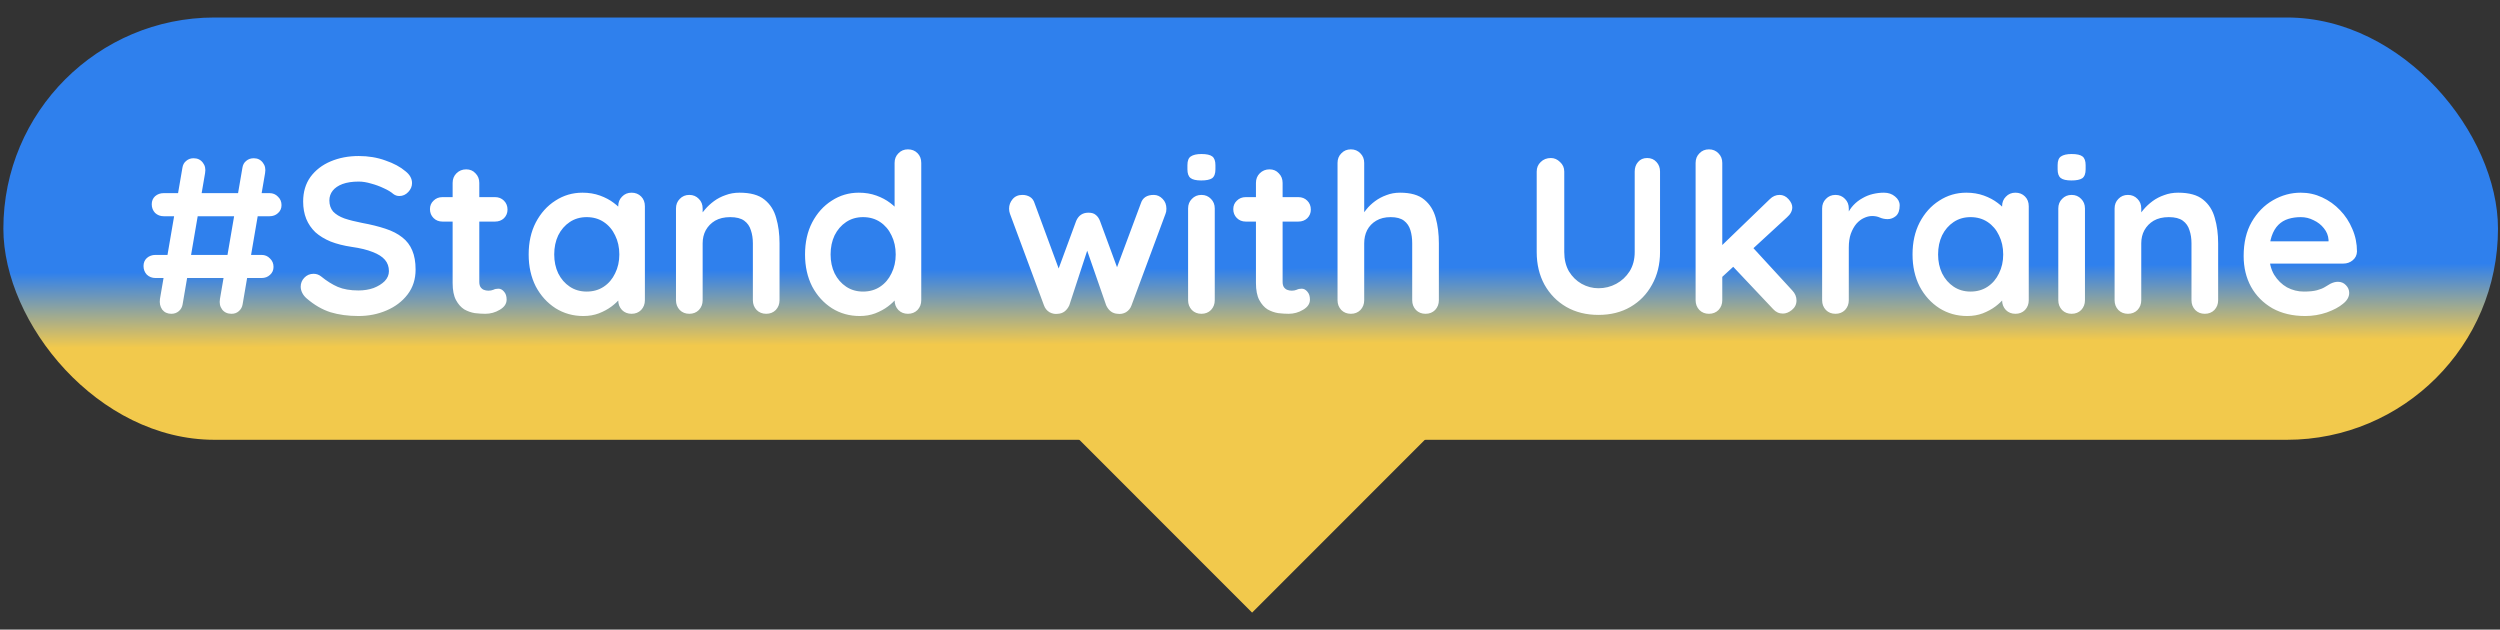 <svg width="135" height="34" viewBox="0 0 135 34" fill="none" xmlns="http://www.w3.org/2000/svg">
<rect x="0" y="0" width="135" height="34" fill="#333333" stroke="none"/>
<path d="M67.613 23.669H77.022L67.613 33.081L58.205 23.669H67.613Z" fill="#F2C94C"/>
<rect x="0.182" y="0.945" width="134.709" height="22.804" rx="11.402" fill="url(#paint0_linear_1104_2545)"/>
<path d="M9.25 16.945C9.042 16.945 8.878 16.869 8.758 16.717C8.646 16.557 8.606 16.365 8.638 16.141L9.85 9.061C9.874 8.901 9.942 8.777 10.054 8.689C10.166 8.593 10.298 8.545 10.45 8.545C10.666 8.545 10.834 8.625 10.954 8.785C11.074 8.937 11.114 9.125 11.074 9.349L9.862 16.429C9.838 16.581 9.77 16.705 9.658 16.801C9.546 16.897 9.41 16.945 9.25 16.945ZM8.842 11.677C8.658 11.677 8.502 11.617 8.374 11.497C8.254 11.369 8.194 11.213 8.194 11.029C8.194 10.853 8.254 10.709 8.374 10.597C8.502 10.485 8.658 10.429 8.842 10.429H14.554C14.738 10.429 14.89 10.493 15.01 10.621C15.138 10.741 15.202 10.893 15.202 11.077C15.202 11.253 15.138 11.397 15.01 11.509C14.89 11.621 14.738 11.677 14.554 11.677H8.842ZM12.502 16.945C12.286 16.945 12.118 16.869 11.998 16.717C11.878 16.557 11.838 16.365 11.878 16.141L13.09 9.061C13.114 8.901 13.182 8.777 13.294 8.689C13.406 8.593 13.542 8.545 13.702 8.545C13.91 8.545 14.074 8.625 14.194 8.785C14.314 8.937 14.354 9.125 14.314 9.349L13.102 16.429C13.078 16.581 13.01 16.705 12.898 16.801C12.794 16.897 12.662 16.945 12.502 16.945ZM8.398 15.013C8.214 15.013 8.058 14.953 7.93 14.833C7.81 14.705 7.75 14.549 7.75 14.365C7.75 14.189 7.81 14.045 7.93 13.933C8.058 13.821 8.214 13.765 8.398 13.765H14.122C14.306 13.765 14.458 13.829 14.578 13.957C14.706 14.077 14.77 14.229 14.77 14.413C14.77 14.589 14.706 14.733 14.578 14.845C14.458 14.957 14.306 15.013 14.122 15.013H8.398ZM19.358 17.065C18.798 17.065 18.294 16.997 17.846 16.861C17.398 16.717 16.97 16.469 16.562 16.117C16.458 16.029 16.378 15.929 16.322 15.817C16.266 15.705 16.238 15.593 16.238 15.481C16.238 15.297 16.302 15.137 16.43 15.001C16.566 14.857 16.734 14.785 16.934 14.785C17.086 14.785 17.222 14.833 17.342 14.929C17.646 15.177 17.946 15.365 18.242 15.493C18.546 15.621 18.918 15.685 19.358 15.685C19.654 15.685 19.926 15.641 20.174 15.553C20.422 15.457 20.622 15.333 20.774 15.181C20.926 15.021 21.002 14.841 21.002 14.641C21.002 14.401 20.93 14.197 20.786 14.029C20.642 13.861 20.422 13.721 20.126 13.609C19.83 13.489 19.454 13.397 18.998 13.333C18.566 13.269 18.186 13.173 17.858 13.045C17.53 12.909 17.254 12.741 17.03 12.541C16.814 12.333 16.65 12.093 16.538 11.821C16.426 11.541 16.37 11.229 16.37 10.885C16.37 10.365 16.502 9.921 16.766 9.553C17.038 9.185 17.402 8.905 17.858 8.713C18.314 8.521 18.818 8.425 19.37 8.425C19.89 8.425 20.37 8.505 20.81 8.665C21.258 8.817 21.622 9.013 21.902 9.253C22.134 9.437 22.25 9.649 22.25 9.889C22.25 10.065 22.182 10.225 22.046 10.369C21.91 10.513 21.75 10.585 21.566 10.585C21.446 10.585 21.338 10.549 21.242 10.477C21.114 10.365 20.942 10.261 20.726 10.165C20.51 10.061 20.282 9.977 20.042 9.913C19.802 9.841 19.578 9.805 19.37 9.805C19.026 9.805 18.734 9.849 18.494 9.937C18.262 10.025 18.086 10.145 17.966 10.297C17.846 10.449 17.786 10.625 17.786 10.825C17.786 11.065 17.854 11.265 17.99 11.425C18.134 11.577 18.338 11.701 18.602 11.797C18.866 11.885 19.182 11.965 19.55 12.037C20.03 12.125 20.45 12.229 20.81 12.349C21.178 12.469 21.482 12.625 21.722 12.817C21.962 13.001 22.142 13.237 22.262 13.525C22.382 13.805 22.442 14.149 22.442 14.557C22.442 15.077 22.298 15.525 22.01 15.901C21.722 16.277 21.342 16.565 20.87 16.765C20.406 16.965 19.902 17.065 19.358 17.065ZM23.89 10.645H26.734C26.926 10.645 27.086 10.709 27.214 10.837C27.342 10.965 27.406 11.125 27.406 11.317C27.406 11.501 27.342 11.657 27.214 11.785C27.086 11.905 26.926 11.965 26.734 11.965H23.89C23.698 11.965 23.538 11.901 23.41 11.773C23.282 11.645 23.218 11.485 23.218 11.293C23.218 11.109 23.282 10.957 23.41 10.837C23.538 10.709 23.698 10.645 23.89 10.645ZM25.174 9.145C25.382 9.145 25.55 9.217 25.678 9.361C25.814 9.497 25.882 9.669 25.882 9.877V15.217C25.882 15.329 25.902 15.421 25.942 15.493C25.99 15.565 26.05 15.617 26.122 15.649C26.202 15.681 26.286 15.697 26.374 15.697C26.47 15.697 26.558 15.681 26.638 15.649C26.718 15.609 26.81 15.589 26.914 15.589C27.026 15.589 27.126 15.641 27.214 15.745C27.31 15.849 27.358 15.993 27.358 16.177C27.358 16.401 27.234 16.585 26.986 16.729C26.746 16.873 26.486 16.945 26.206 16.945C26.038 16.945 25.85 16.933 25.642 16.909C25.442 16.877 25.25 16.809 25.066 16.705C24.89 16.593 24.742 16.425 24.622 16.201C24.502 15.977 24.442 15.669 24.442 15.277V9.877C24.442 9.669 24.51 9.497 24.646 9.361C24.79 9.217 24.966 9.145 25.174 9.145ZM34.104 10.405C34.312 10.405 34.484 10.473 34.62 10.609C34.756 10.745 34.824 10.921 34.824 11.137V16.213C34.824 16.421 34.756 16.597 34.62 16.741C34.484 16.877 34.312 16.945 34.104 16.945C33.896 16.945 33.724 16.877 33.588 16.741C33.452 16.597 33.384 16.421 33.384 16.213V15.625L33.648 15.733C33.648 15.837 33.592 15.965 33.48 16.117C33.368 16.261 33.216 16.405 33.024 16.549C32.832 16.693 32.604 16.817 32.34 16.921C32.084 17.017 31.804 17.065 31.5 17.065C30.948 17.065 30.448 16.925 30 16.645C29.552 16.357 29.196 15.965 28.932 15.469C28.676 14.965 28.548 14.389 28.548 13.741C28.548 13.085 28.676 12.509 28.932 12.013C29.196 11.509 29.548 11.117 29.988 10.837C30.428 10.549 30.916 10.405 31.452 10.405C31.796 10.405 32.112 10.457 32.4 10.561C32.688 10.665 32.936 10.797 33.144 10.957C33.36 11.117 33.524 11.281 33.636 11.449C33.756 11.609 33.816 11.745 33.816 11.857L33.384 12.013V11.137C33.384 10.929 33.452 10.757 33.588 10.621C33.724 10.477 33.896 10.405 34.104 10.405ZM31.68 15.745C32.032 15.745 32.34 15.657 32.604 15.481C32.868 15.305 33.072 15.065 33.216 14.761C33.368 14.457 33.444 14.117 33.444 13.741C33.444 13.357 33.368 13.013 33.216 12.709C33.072 12.405 32.868 12.165 32.604 11.989C32.34 11.813 32.032 11.725 31.68 11.725C31.336 11.725 31.032 11.813 30.768 11.989C30.504 12.165 30.296 12.405 30.144 12.709C30 13.013 29.928 13.357 29.928 13.741C29.928 14.117 30 14.457 30.144 14.761C30.296 15.065 30.504 15.305 30.768 15.481C31.032 15.657 31.336 15.745 31.68 15.745ZM39.935 10.405C40.527 10.405 40.975 10.529 41.279 10.777C41.591 11.025 41.803 11.357 41.915 11.773C42.035 12.181 42.095 12.637 42.095 13.141V16.213C42.095 16.421 42.027 16.597 41.891 16.741C41.755 16.877 41.583 16.945 41.375 16.945C41.167 16.945 40.995 16.877 40.859 16.741C40.723 16.597 40.655 16.421 40.655 16.213V13.141C40.655 12.877 40.619 12.641 40.547 12.433C40.483 12.217 40.363 12.045 40.187 11.917C40.011 11.789 39.759 11.725 39.431 11.725C39.111 11.725 38.839 11.789 38.615 11.917C38.399 12.045 38.231 12.217 38.111 12.433C37.999 12.641 37.943 12.877 37.943 13.141V16.213C37.943 16.421 37.875 16.597 37.739 16.741C37.603 16.877 37.431 16.945 37.223 16.945C37.015 16.945 36.843 16.877 36.707 16.741C36.571 16.597 36.503 16.421 36.503 16.213V11.257C36.503 11.049 36.571 10.877 36.707 10.741C36.843 10.597 37.015 10.525 37.223 10.525C37.431 10.525 37.603 10.597 37.739 10.741C37.875 10.877 37.943 11.049 37.943 11.257V11.773L37.763 11.737C37.835 11.601 37.939 11.457 38.075 11.305C38.211 11.145 38.371 10.997 38.555 10.861C38.739 10.725 38.947 10.617 39.179 10.537C39.411 10.449 39.663 10.405 39.935 10.405ZM49.028 8.065C49.236 8.065 49.408 8.133 49.544 8.269C49.68 8.405 49.748 8.581 49.748 8.797V16.213C49.748 16.421 49.68 16.597 49.544 16.741C49.408 16.877 49.236 16.945 49.028 16.945C48.82 16.945 48.648 16.877 48.512 16.741C48.376 16.597 48.308 16.421 48.308 16.213V15.625L48.572 15.733C48.572 15.837 48.516 15.965 48.404 16.117C48.292 16.261 48.14 16.405 47.948 16.549C47.756 16.693 47.528 16.817 47.264 16.921C47.008 17.017 46.728 17.065 46.424 17.065C45.872 17.065 45.372 16.925 44.924 16.645C44.476 16.357 44.12 15.965 43.856 15.469C43.6 14.965 43.472 14.389 43.472 13.741C43.472 13.085 43.6 12.509 43.856 12.013C44.12 11.509 44.472 11.117 44.912 10.837C45.352 10.549 45.84 10.405 46.376 10.405C46.72 10.405 47.036 10.457 47.324 10.561C47.612 10.665 47.86 10.797 48.068 10.957C48.284 11.117 48.448 11.281 48.56 11.449C48.68 11.609 48.74 11.745 48.74 11.857L48.308 12.013V8.797C48.308 8.589 48.376 8.417 48.512 8.281C48.648 8.137 48.82 8.065 49.028 8.065ZM46.604 15.745C46.956 15.745 47.264 15.657 47.528 15.481C47.792 15.305 47.996 15.065 48.14 14.761C48.292 14.457 48.368 14.117 48.368 13.741C48.368 13.357 48.292 13.013 48.14 12.709C47.996 12.405 47.792 12.165 47.528 11.989C47.264 11.813 46.956 11.725 46.604 11.725C46.26 11.725 45.956 11.813 45.692 11.989C45.428 12.165 45.22 12.405 45.068 12.709C44.924 13.013 44.852 13.357 44.852 13.741C44.852 14.117 44.924 14.457 45.068 14.761C45.22 15.065 45.428 15.305 45.692 15.481C45.956 15.657 46.26 15.745 46.604 15.745ZM62.302 10.525C62.486 10.525 62.646 10.597 62.782 10.741C62.918 10.877 62.986 11.053 62.986 11.269C62.986 11.325 62.982 11.377 62.974 11.425C62.966 11.465 62.954 11.505 62.938 11.545L61.102 16.489C61.046 16.649 60.946 16.773 60.802 16.861C60.658 16.941 60.506 16.969 60.346 16.945C60.074 16.929 59.87 16.777 59.734 16.489L58.546 13.069L58.858 13.081L57.742 16.489C57.606 16.777 57.402 16.929 57.13 16.945C56.978 16.969 56.826 16.941 56.674 16.861C56.53 16.773 56.43 16.649 56.374 16.489L54.538 11.545C54.506 11.457 54.49 11.365 54.49 11.269C54.49 11.077 54.554 10.905 54.682 10.753C54.81 10.601 54.986 10.525 55.21 10.525C55.362 10.525 55.498 10.561 55.618 10.633C55.738 10.705 55.822 10.821 55.87 10.981L57.322 14.917L57.022 14.893L58.114 11.929C58.242 11.633 58.462 11.485 58.774 11.485C58.95 11.485 59.082 11.525 59.17 11.605C59.266 11.677 59.342 11.785 59.398 11.929L60.49 14.893L60.13 14.941L61.606 10.981C61.702 10.677 61.934 10.525 62.302 10.525ZM65.597 16.213C65.597 16.421 65.529 16.597 65.393 16.741C65.257 16.877 65.085 16.945 64.877 16.945C64.669 16.945 64.497 16.877 64.361 16.741C64.225 16.597 64.157 16.421 64.157 16.213V11.257C64.157 11.049 64.225 10.877 64.361 10.741C64.497 10.597 64.669 10.525 64.877 10.525C65.085 10.525 65.257 10.597 65.393 10.741C65.529 10.877 65.597 11.049 65.597 11.257V16.213ZM64.865 9.745C64.593 9.745 64.401 9.701 64.289 9.613C64.177 9.525 64.121 9.369 64.121 9.145V8.917C64.121 8.685 64.181 8.529 64.301 8.449C64.429 8.361 64.621 8.317 64.877 8.317C65.157 8.317 65.353 8.361 65.465 8.449C65.577 8.537 65.633 8.693 65.633 8.917V9.145C65.633 9.377 65.573 9.537 65.453 9.625C65.333 9.705 65.137 9.745 64.865 9.745ZM67.269 10.645H70.113C70.305 10.645 70.465 10.709 70.593 10.837C70.721 10.965 70.785 11.125 70.785 11.317C70.785 11.501 70.721 11.657 70.593 11.785C70.465 11.905 70.305 11.965 70.113 11.965H67.269C67.077 11.965 66.917 11.901 66.789 11.773C66.661 11.645 66.597 11.485 66.597 11.293C66.597 11.109 66.661 10.957 66.789 10.837C66.917 10.709 67.077 10.645 67.269 10.645ZM68.553 9.145C68.761 9.145 68.929 9.217 69.057 9.361C69.193 9.497 69.261 9.669 69.261 9.877V15.217C69.261 15.329 69.281 15.421 69.321 15.493C69.369 15.565 69.429 15.617 69.501 15.649C69.581 15.681 69.665 15.697 69.753 15.697C69.849 15.697 69.937 15.681 70.017 15.649C70.097 15.609 70.189 15.589 70.293 15.589C70.405 15.589 70.505 15.641 70.593 15.745C70.689 15.849 70.737 15.993 70.737 16.177C70.737 16.401 70.613 16.585 70.365 16.729C70.125 16.873 69.865 16.945 69.585 16.945C69.417 16.945 69.229 16.933 69.021 16.909C68.821 16.877 68.629 16.809 68.445 16.705C68.269 16.593 68.121 16.425 68.001 16.201C67.881 15.977 67.821 15.669 67.821 15.277V9.877C67.821 9.669 67.889 9.497 68.025 9.361C68.169 9.217 68.345 9.145 68.553 9.145ZM75.599 10.405C76.175 10.405 76.611 10.529 76.907 10.777C77.211 11.025 77.419 11.357 77.531 11.773C77.643 12.181 77.699 12.637 77.699 13.141V16.213C77.699 16.421 77.631 16.597 77.495 16.741C77.359 16.877 77.187 16.945 76.979 16.945C76.771 16.945 76.599 16.877 76.463 16.741C76.327 16.597 76.259 16.421 76.259 16.213V13.141C76.259 12.877 76.227 12.641 76.163 12.433C76.099 12.217 75.983 12.045 75.815 11.917C75.647 11.789 75.407 11.725 75.095 11.725C74.791 11.725 74.531 11.789 74.315 11.917C74.099 12.045 73.935 12.217 73.823 12.433C73.719 12.641 73.667 12.877 73.667 13.141V16.213C73.667 16.421 73.599 16.597 73.463 16.741C73.327 16.877 73.155 16.945 72.947 16.945C72.739 16.945 72.567 16.877 72.431 16.741C72.295 16.597 72.227 16.421 72.227 16.213V8.797C72.227 8.589 72.295 8.417 72.431 8.281C72.567 8.137 72.739 8.065 72.947 8.065C73.155 8.065 73.327 8.137 73.463 8.281C73.599 8.417 73.667 8.589 73.667 8.797V11.773L73.487 11.737C73.559 11.601 73.659 11.457 73.787 11.305C73.915 11.145 74.071 10.997 74.255 10.861C74.439 10.725 74.643 10.617 74.867 10.537C75.091 10.449 75.335 10.405 75.599 10.405ZM88.946 8.533C89.154 8.533 89.322 8.605 89.45 8.749C89.578 8.885 89.642 9.057 89.642 9.265V13.609C89.642 14.273 89.498 14.861 89.21 15.373C88.93 15.885 88.542 16.285 88.046 16.573C87.55 16.861 86.974 17.005 86.318 17.005C85.662 17.005 85.082 16.861 84.578 16.573C84.082 16.285 83.69 15.885 83.402 15.373C83.122 14.861 82.982 14.273 82.982 13.609V9.265C82.982 9.057 83.054 8.885 83.198 8.749C83.342 8.605 83.526 8.533 83.75 8.533C83.934 8.533 84.098 8.605 84.242 8.749C84.394 8.885 84.47 9.057 84.47 9.265V13.609C84.47 14.009 84.554 14.357 84.722 14.653C84.898 14.941 85.126 15.165 85.406 15.325C85.694 15.485 85.998 15.565 86.318 15.565C86.662 15.565 86.982 15.485 87.278 15.325C87.574 15.165 87.814 14.941 87.998 14.653C88.182 14.357 88.274 14.009 88.274 13.609V9.265C88.274 9.057 88.334 8.885 88.454 8.749C88.574 8.605 88.738 8.533 88.946 8.533ZM92.283 16.945C92.075 16.945 91.903 16.877 91.767 16.741C91.631 16.597 91.563 16.421 91.563 16.213V8.797C91.563 8.589 91.631 8.417 91.767 8.281C91.903 8.137 92.075 8.065 92.283 8.065C92.491 8.065 92.663 8.137 92.799 8.281C92.935 8.417 93.003 8.589 93.003 8.797V16.213C93.003 16.421 92.935 16.597 92.799 16.741C92.663 16.877 92.491 16.945 92.283 16.945ZM96.099 10.525C96.283 10.525 96.443 10.601 96.579 10.753C96.715 10.905 96.783 11.053 96.783 11.197C96.783 11.389 96.687 11.569 96.495 11.737L92.883 15.061L92.823 13.405L95.571 10.753C95.723 10.601 95.899 10.525 96.099 10.525ZM96.279 16.933C96.071 16.933 95.895 16.853 95.751 16.693L93.531 14.341L94.623 13.333L96.783 15.685C96.935 15.845 97.011 16.025 97.011 16.225C97.011 16.433 96.927 16.605 96.759 16.741C96.599 16.869 96.439 16.933 96.279 16.933ZM99.115 16.945C98.907 16.945 98.735 16.877 98.599 16.741C98.463 16.597 98.395 16.421 98.395 16.213V11.257C98.395 11.049 98.463 10.877 98.599 10.741C98.735 10.597 98.907 10.525 99.115 10.525C99.323 10.525 99.495 10.597 99.631 10.741C99.767 10.877 99.835 11.049 99.835 11.257V12.385L99.751 11.581C99.839 11.389 99.951 11.221 100.087 11.077C100.231 10.925 100.391 10.801 100.567 10.705C100.743 10.601 100.931 10.525 101.131 10.477C101.331 10.429 101.531 10.405 101.731 10.405C101.971 10.405 102.171 10.473 102.331 10.609C102.499 10.745 102.583 10.905 102.583 11.089C102.583 11.353 102.515 11.545 102.379 11.665C102.243 11.777 102.095 11.833 101.935 11.833C101.783 11.833 101.643 11.805 101.515 11.749C101.395 11.693 101.255 11.665 101.095 11.665C100.951 11.665 100.803 11.701 100.651 11.773C100.507 11.837 100.371 11.941 100.243 12.085C100.123 12.229 100.023 12.409 99.943 12.625C99.871 12.833 99.835 13.081 99.835 13.369V16.213C99.835 16.421 99.767 16.597 99.631 16.741C99.495 16.877 99.323 16.945 99.115 16.945ZM108.833 10.405C109.041 10.405 109.213 10.473 109.349 10.609C109.485 10.745 109.553 10.921 109.553 11.137V16.213C109.553 16.421 109.485 16.597 109.349 16.741C109.213 16.877 109.041 16.945 108.833 16.945C108.625 16.945 108.453 16.877 108.317 16.741C108.181 16.597 108.113 16.421 108.113 16.213V15.625L108.377 15.733C108.377 15.837 108.321 15.965 108.209 16.117C108.097 16.261 107.945 16.405 107.753 16.549C107.561 16.693 107.333 16.817 107.069 16.921C106.813 17.017 106.533 17.065 106.229 17.065C105.677 17.065 105.177 16.925 104.729 16.645C104.281 16.357 103.925 15.965 103.661 15.469C103.405 14.965 103.277 14.389 103.277 13.741C103.277 13.085 103.405 12.509 103.661 12.013C103.925 11.509 104.277 11.117 104.717 10.837C105.157 10.549 105.645 10.405 106.181 10.405C106.525 10.405 106.841 10.457 107.129 10.561C107.417 10.665 107.665 10.797 107.873 10.957C108.089 11.117 108.253 11.281 108.365 11.449C108.485 11.609 108.545 11.745 108.545 11.857L108.113 12.013V11.137C108.113 10.929 108.181 10.757 108.317 10.621C108.453 10.477 108.625 10.405 108.833 10.405ZM106.409 15.745C106.761 15.745 107.069 15.657 107.333 15.481C107.597 15.305 107.801 15.065 107.945 14.761C108.097 14.457 108.173 14.117 108.173 13.741C108.173 13.357 108.097 13.013 107.945 12.709C107.801 12.405 107.597 12.165 107.333 11.989C107.069 11.813 106.761 11.725 106.409 11.725C106.065 11.725 105.761 11.813 105.497 11.989C105.233 12.165 105.025 12.405 104.873 12.709C104.729 13.013 104.657 13.357 104.657 13.741C104.657 14.117 104.729 14.457 104.873 14.761C105.025 15.065 105.233 15.305 105.497 15.481C105.761 15.657 106.065 15.745 106.409 15.745ZM112.588 16.213C112.588 16.421 112.52 16.597 112.384 16.741C112.248 16.877 112.076 16.945 111.868 16.945C111.66 16.945 111.488 16.877 111.352 16.741C111.216 16.597 111.148 16.421 111.148 16.213V11.257C111.148 11.049 111.216 10.877 111.352 10.741C111.488 10.597 111.66 10.525 111.868 10.525C112.076 10.525 112.248 10.597 112.384 10.741C112.52 10.877 112.588 11.049 112.588 11.257V16.213ZM111.856 9.745C111.584 9.745 111.392 9.701 111.28 9.613C111.168 9.525 111.112 9.369 111.112 9.145V8.917C111.112 8.685 111.172 8.529 111.292 8.449C111.42 8.361 111.612 8.317 111.868 8.317C112.148 8.317 112.344 8.361 112.456 8.449C112.568 8.537 112.624 8.693 112.624 8.917V9.145C112.624 9.377 112.564 9.537 112.444 9.625C112.324 9.705 112.128 9.745 111.856 9.745ZM117.62 10.405C118.212 10.405 118.66 10.529 118.964 10.777C119.276 11.025 119.488 11.357 119.6 11.773C119.72 12.181 119.78 12.637 119.78 13.141V16.213C119.78 16.421 119.712 16.597 119.576 16.741C119.44 16.877 119.268 16.945 119.06 16.945C118.852 16.945 118.68 16.877 118.544 16.741C118.408 16.597 118.34 16.421 118.34 16.213V13.141C118.34 12.877 118.304 12.641 118.232 12.433C118.168 12.217 118.048 12.045 117.872 11.917C117.696 11.789 117.444 11.725 117.116 11.725C116.796 11.725 116.524 11.789 116.3 11.917C116.084 12.045 115.916 12.217 115.796 12.433C115.684 12.641 115.628 12.877 115.628 13.141V16.213C115.628 16.421 115.56 16.597 115.424 16.741C115.288 16.877 115.116 16.945 114.908 16.945C114.7 16.945 114.528 16.877 114.392 16.741C114.256 16.597 114.188 16.421 114.188 16.213V11.257C114.188 11.049 114.256 10.877 114.392 10.741C114.528 10.597 114.7 10.525 114.908 10.525C115.116 10.525 115.288 10.597 115.424 10.741C115.56 10.877 115.628 11.049 115.628 11.257V11.773L115.448 11.737C115.52 11.601 115.624 11.457 115.76 11.305C115.896 11.145 116.056 10.997 116.24 10.861C116.424 10.725 116.632 10.617 116.864 10.537C117.096 10.449 117.348 10.405 117.62 10.405ZM124.481 17.065C123.801 17.065 123.209 16.925 122.705 16.645C122.209 16.357 121.825 15.969 121.553 15.481C121.289 14.993 121.157 14.441 121.157 13.825C121.157 13.105 121.301 12.493 121.589 11.989C121.885 11.477 122.269 11.085 122.741 10.813C123.213 10.541 123.713 10.405 124.241 10.405C124.649 10.405 125.033 10.489 125.393 10.657C125.761 10.825 126.085 11.057 126.365 11.353C126.645 11.641 126.865 11.977 127.025 12.361C127.193 12.745 127.277 13.153 127.277 13.585C127.269 13.777 127.193 13.933 127.049 14.053C126.905 14.173 126.737 14.233 126.545 14.233H121.961L121.601 13.033H126.005L125.741 13.273V12.949C125.725 12.717 125.641 12.509 125.489 12.325C125.345 12.141 125.161 11.997 124.937 11.893C124.721 11.781 124.489 11.725 124.241 11.725C124.001 11.725 123.777 11.757 123.569 11.821C123.361 11.885 123.181 11.993 123.029 12.145C122.877 12.297 122.757 12.501 122.669 12.757C122.581 13.013 122.537 13.337 122.537 13.729C122.537 14.161 122.625 14.529 122.801 14.833C122.985 15.129 123.217 15.357 123.497 15.517C123.785 15.669 124.089 15.745 124.409 15.745C124.705 15.745 124.941 15.721 125.117 15.673C125.293 15.625 125.433 15.569 125.537 15.505C125.649 15.433 125.749 15.373 125.837 15.325C125.981 15.253 126.117 15.217 126.245 15.217C126.421 15.217 126.565 15.277 126.677 15.397C126.797 15.517 126.857 15.657 126.857 15.817C126.857 16.033 126.745 16.229 126.521 16.405C126.313 16.581 126.021 16.737 125.645 16.873C125.269 17.001 124.881 17.065 124.481 17.065Z" fill="white"/>
<defs>
<linearGradient id="paint0_linear_1104_2545" x1="67.536" y1="0.945" x2="67.622" y2="23.921" gradientUnits="userSpaceOnUse">
<stop stop-color="#2F80ED"/>
<stop offset="0.589" stop-color="#2F80ED"/>
<stop offset="0.766" stop-color="#F2C94C"/>
<stop offset="1" stop-color="#F2C94C"/>
</linearGradient>
</defs>
</svg>
